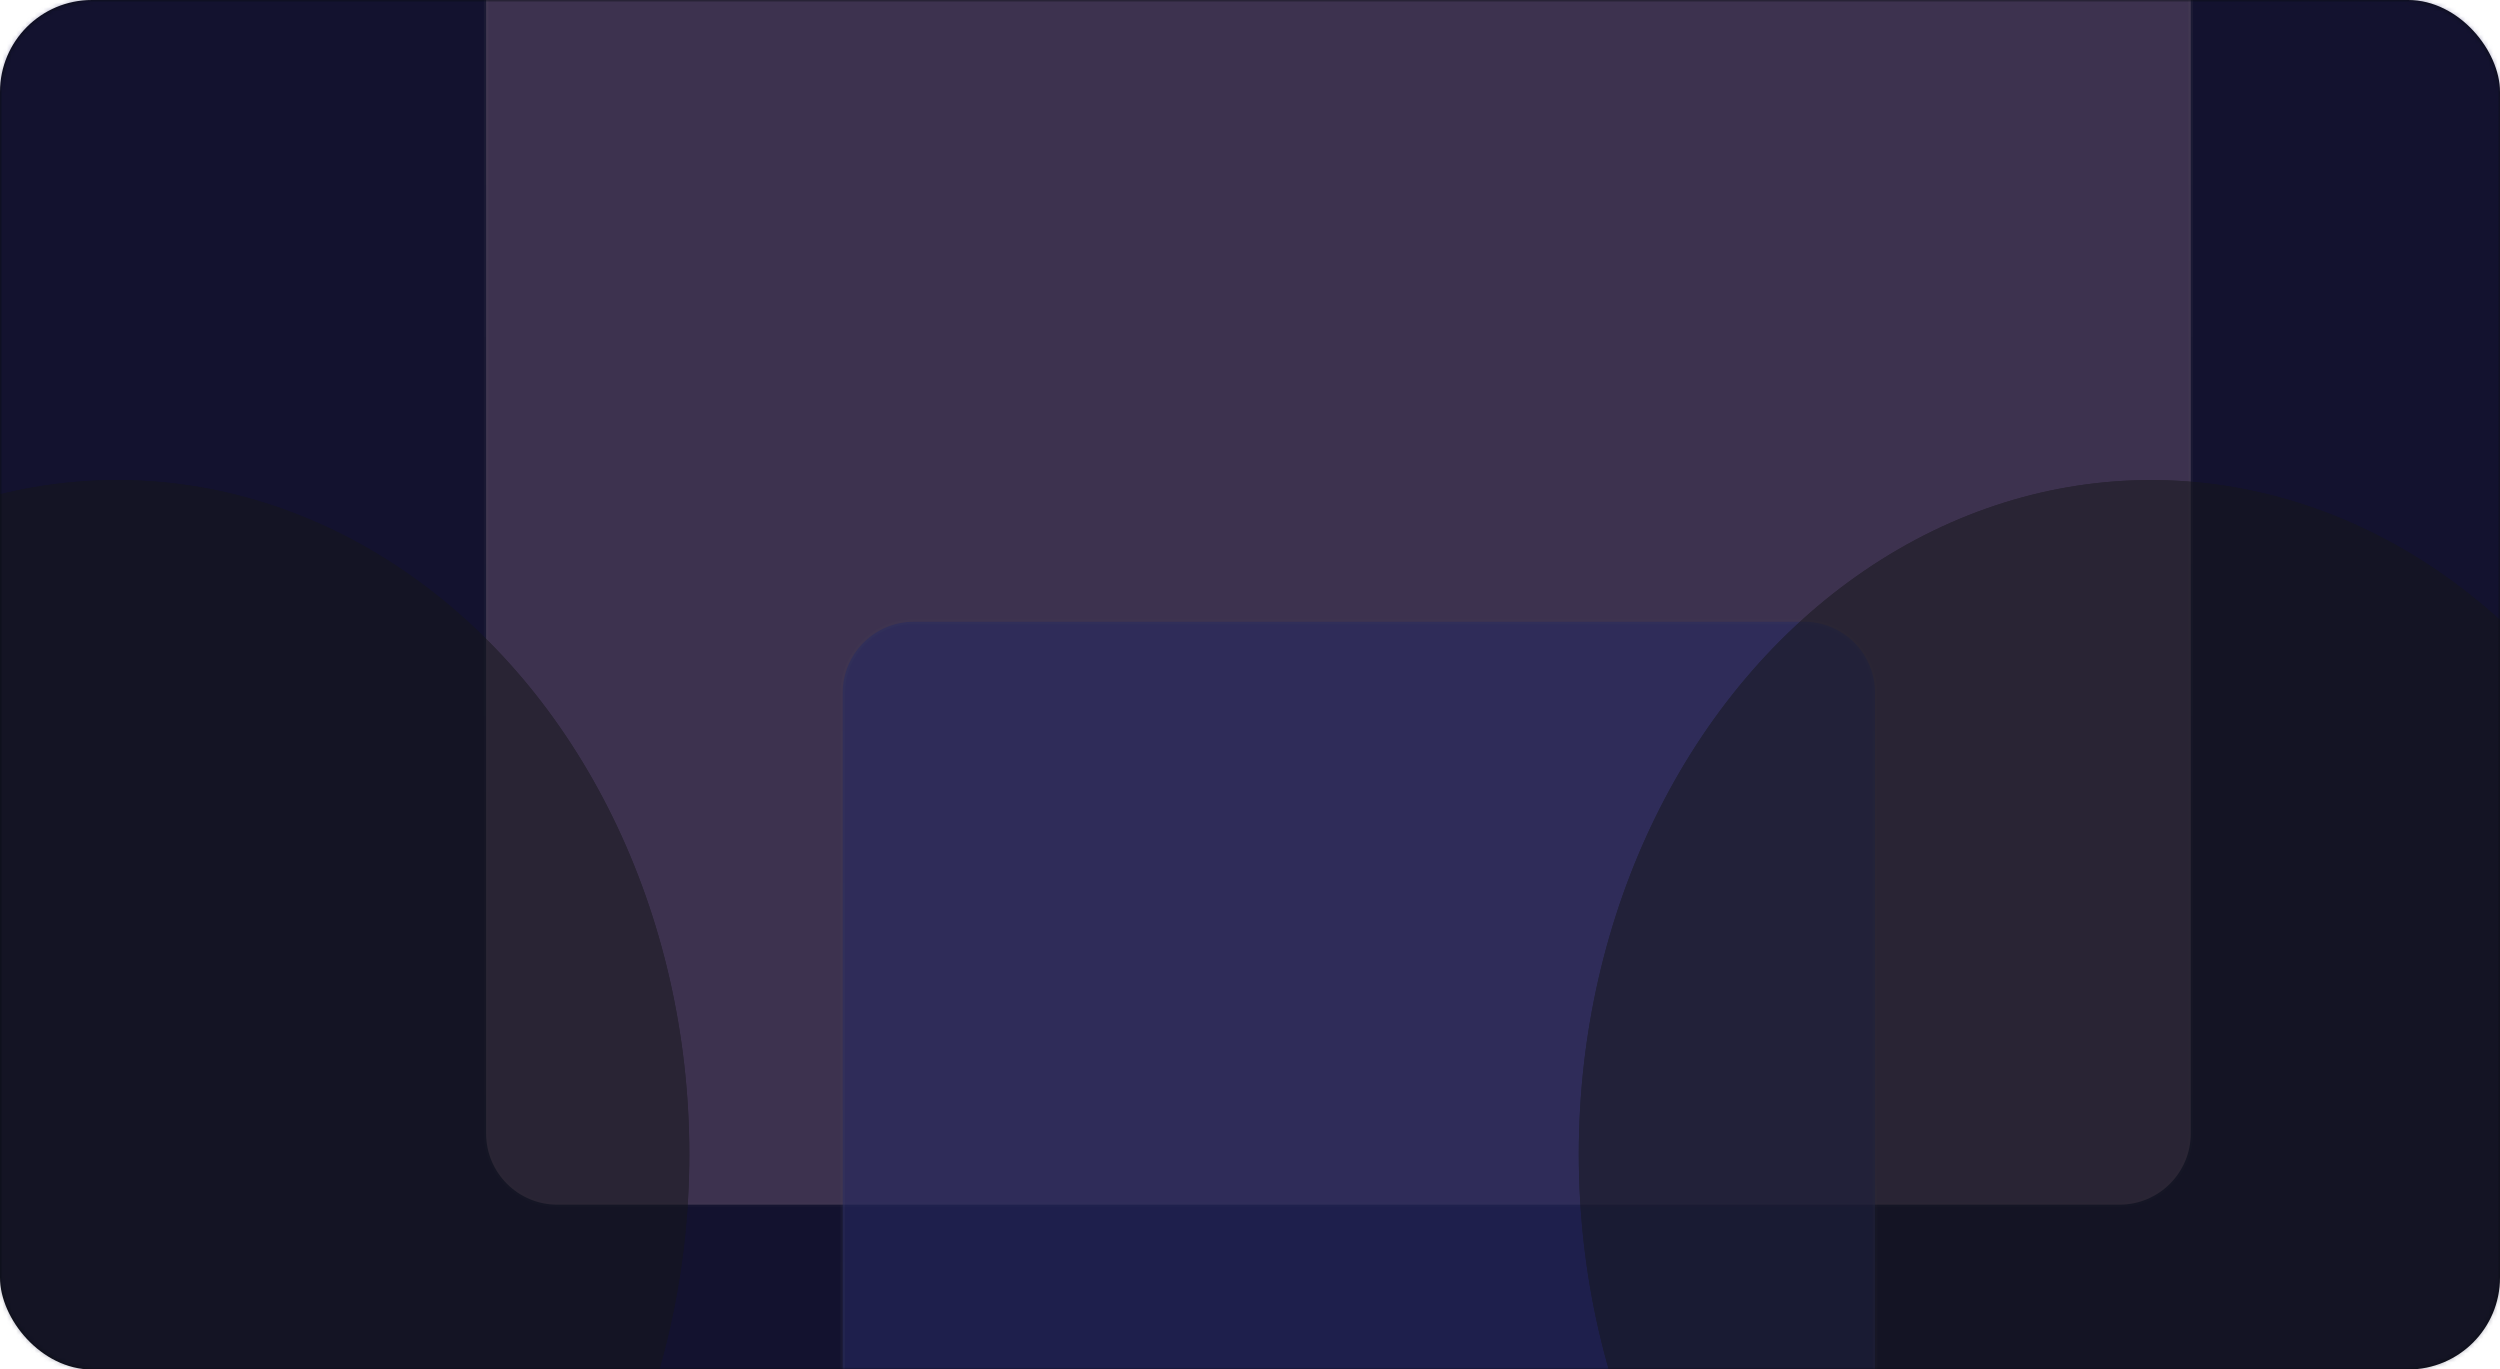 <svg width="544" height="298" viewBox="0 0 544 298" fill="none" xmlns="http://www.w3.org/2000/svg">
<g filter="url(#filter0_b_22_126)">
<rect width="544" height="298" rx="20" fill="#090B10"/>
</g>
<g opacity="0.5">
<mask id="mask0_22_126" style="mask-type:alpha" maskUnits="userSpaceOnUse" x="0" y="0" width="544" height="298">
<rect width="544" height="298" rx="20" fill="#514B96"/>
</mask>
<g mask="url(#mask0_22_126)">
<g opacity="0.7" filter="url(#filter1_f_22_126)">
<rect x="-85.995" y="-100.216" width="630.74" height="805.204" rx="15.5" fill="#231E68" stroke="url(#paint0_linear_22_126)"/>
<path opacity="0.6" d="M618.764 -462.5L-69.017 -462.5C-80.832 -462.5 -88.303 -449.81 -82.57 -439.479L103.954 -103.332C105.148 -101.179 105.775 -98.758 105.775 -96.297V246.641C105.775 255.201 112.714 262.141 121.275 262.141H461.214C469.774 262.141 476.714 255.201 476.714 246.641V-96.904C476.714 -98.99 477.164 -101.052 478.034 -102.948L632.854 -440.539C637.562 -450.806 630.06 -462.5 618.764 -462.5Z" fill="#ECB7FF" stroke="url(#paint1_linear_22_126)"/>
<path opacity="0.6" d="M488.09 859.932L83.358 859.931C72.766 859.931 65.294 849.544 68.663 839.502L182.62 499.774C183.119 498.287 183.373 496.73 183.373 495.162V150.791C183.373 142.23 190.313 135.291 198.873 135.291H392.506C401.067 135.291 408.006 142.23 408.006 150.791V495.57C408.006 496.879 408.184 498.183 408.533 499.444L503.027 840.291C505.765 850.166 498.338 859.932 488.09 859.932Z" fill="#595FF4" stroke="url(#paint2_linear_22_126)"/>
<g opacity="0.5">
<ellipse cx="25.497" cy="251.142" rx="124.497" ry="146.682" fill="#292929"/>
<ellipse cx="25.497" cy="251.142" rx="124.497" ry="146.682" fill="#292929"/>
</g>
<g opacity="0.5">
<ellipse cx="468.042" cy="251.142" rx="124.497" ry="146.682" fill="#292929"/>
<ellipse cx="468.042" cy="251.142" rx="124.497" ry="146.682" fill="#292929"/>
</g>
</g>
</g>
</g>
<defs>
<filter id="filter0_b_22_126" x="-62" y="-62" width="668" height="422" filterUnits="userSpaceOnUse" color-interpolation-filters="sRGB">
<feFlood flood-opacity="0" result="BackgroundImageFix"/>
<feGaussianBlur in="BackgroundImageFix" stdDeviation="31"/>
<feComposite in2="SourceAlpha" operator="in" result="effect1_backgroundBlur_22_126"/>
<feBlend mode="normal" in="SourceGraphic" in2="effect1_backgroundBlur_22_126" result="shape"/>
</filter>
<filter id="filter1_f_22_126" x="-251" y="-615" width="1037.78" height="1627.43" filterUnits="userSpaceOnUse" color-interpolation-filters="sRGB">
<feFlood flood-opacity="0" result="BackgroundImageFix"/>
<feBlend mode="normal" in="SourceGraphic" in2="BackgroundImageFix" result="shape"/>
<feGaussianBlur stdDeviation="76" result="effect1_foregroundBlur_22_126"/>
</filter>
<linearGradient id="paint0_linear_22_126" x1="229.376" y1="-99.716" x2="229.376" y2="968.889" gradientUnits="userSpaceOnUse">
<stop offset="0.365" stop-color="white" stop-opacity="0.22"/>
<stop offset="0.943" stop-color="white" stop-opacity="0"/>
</linearGradient>
<linearGradient id="paint1_linear_22_126" x1="273.825" y1="-462" x2="273.825" y2="499.555" gradientUnits="userSpaceOnUse">
<stop offset="0.365" stop-color="white" stop-opacity="0.22"/>
<stop offset="0.943" stop-color="white" stop-opacity="0"/>
</linearGradient>
<linearGradient id="paint2_linear_22_126" x1="285.16" y1="859.432" x2="285.16" y2="-102.124" gradientUnits="userSpaceOnUse">
<stop offset="0.365" stop-color="white" stop-opacity="0.22"/>
<stop offset="0.943" stop-color="white" stop-opacity="0"/>
</linearGradient>
</defs>
</svg>
